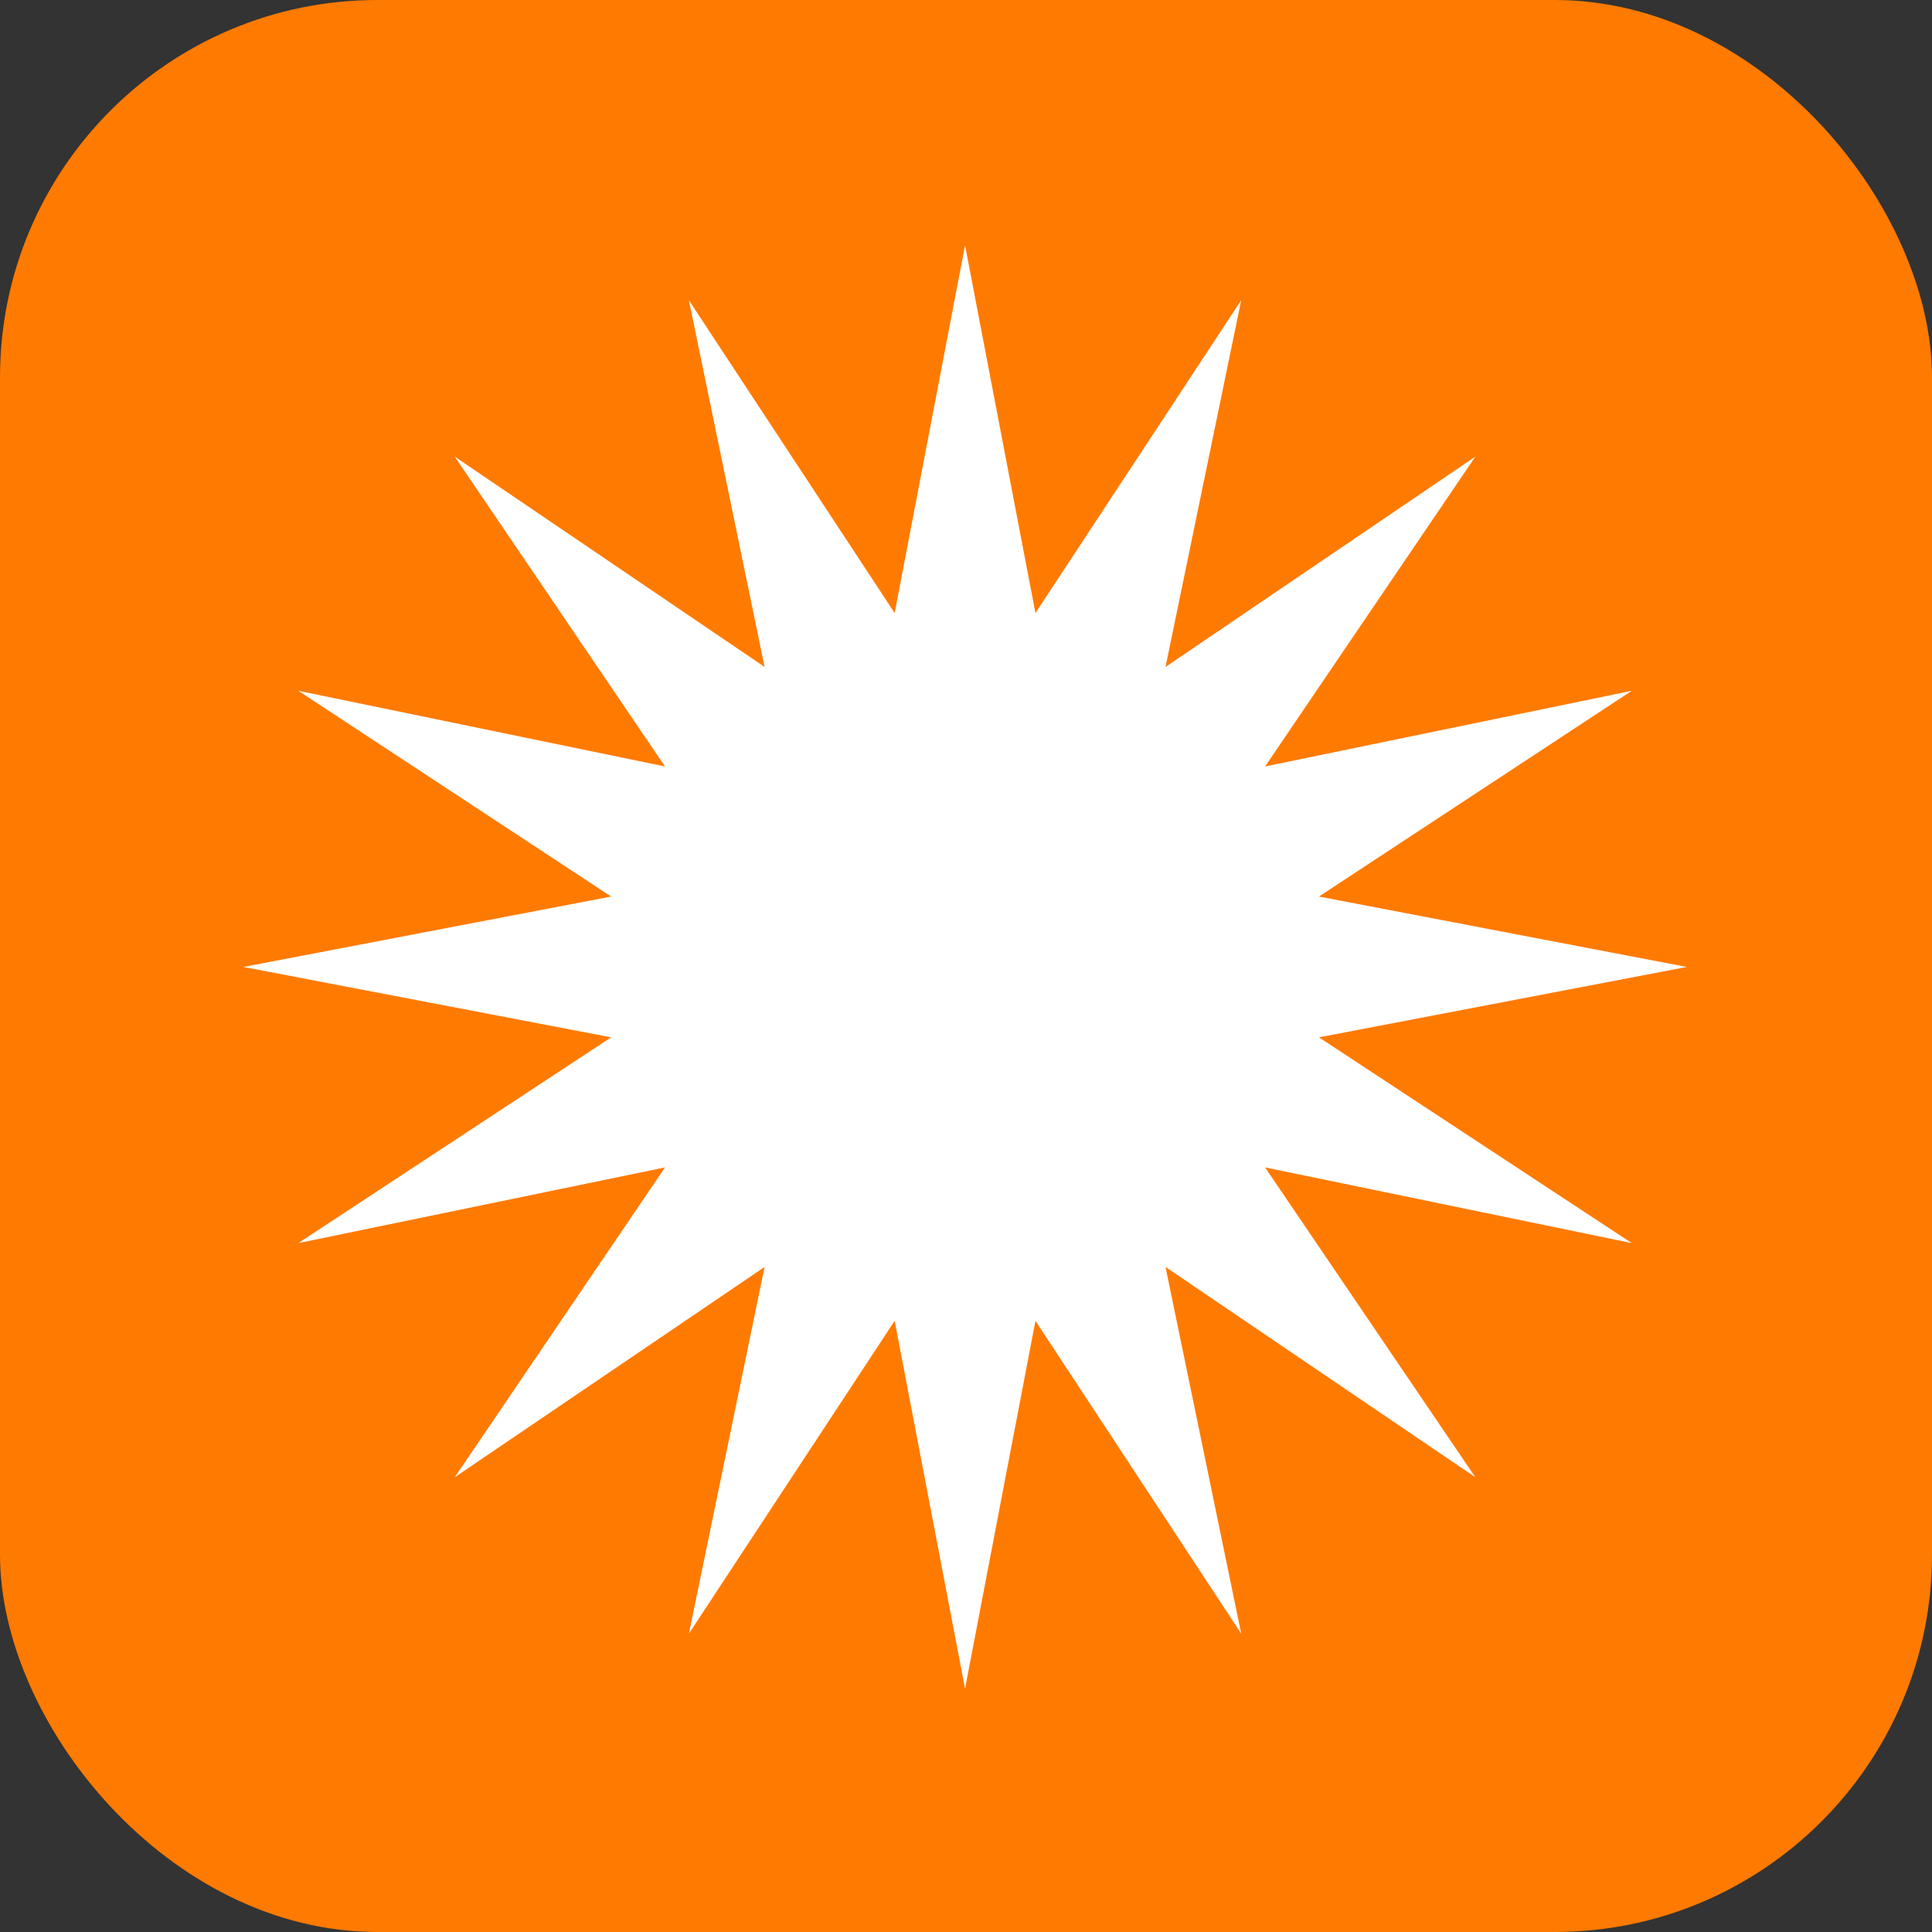 <svg width="120" height="120" viewBox="0 0 120 120" fill="none" xmlns="http://www.w3.org/2000/svg">
<rect x="0" y="0" width="120" height="120" fill="#333333" stroke="none"/>
<g id="logo">
<rect width="120" height="120" rx="23.438" fill="#FF7A00"/>
<path id="Star 1" d="M59.941 15.234L64.314 38.077L77.095 18.646L72.393 41.424L91.637 28.363L78.576 47.607L101.354 42.905L81.923 55.686L104.766 60.059L81.923 64.431L101.354 77.212L78.576 72.51L91.637 91.754L72.393 78.694L77.095 101.471L64.314 82.04L59.941 104.883L55.569 82.04L42.788 101.471L47.49 78.694L28.246 91.754L41.306 72.51L18.529 77.212L37.96 64.431L15.117 60.059L37.96 55.686L18.529 42.905L41.306 47.607L28.246 28.363L47.49 41.424L42.788 18.646L55.569 38.077L59.941 15.234Z" fill="white"/>
</g>
</svg>
